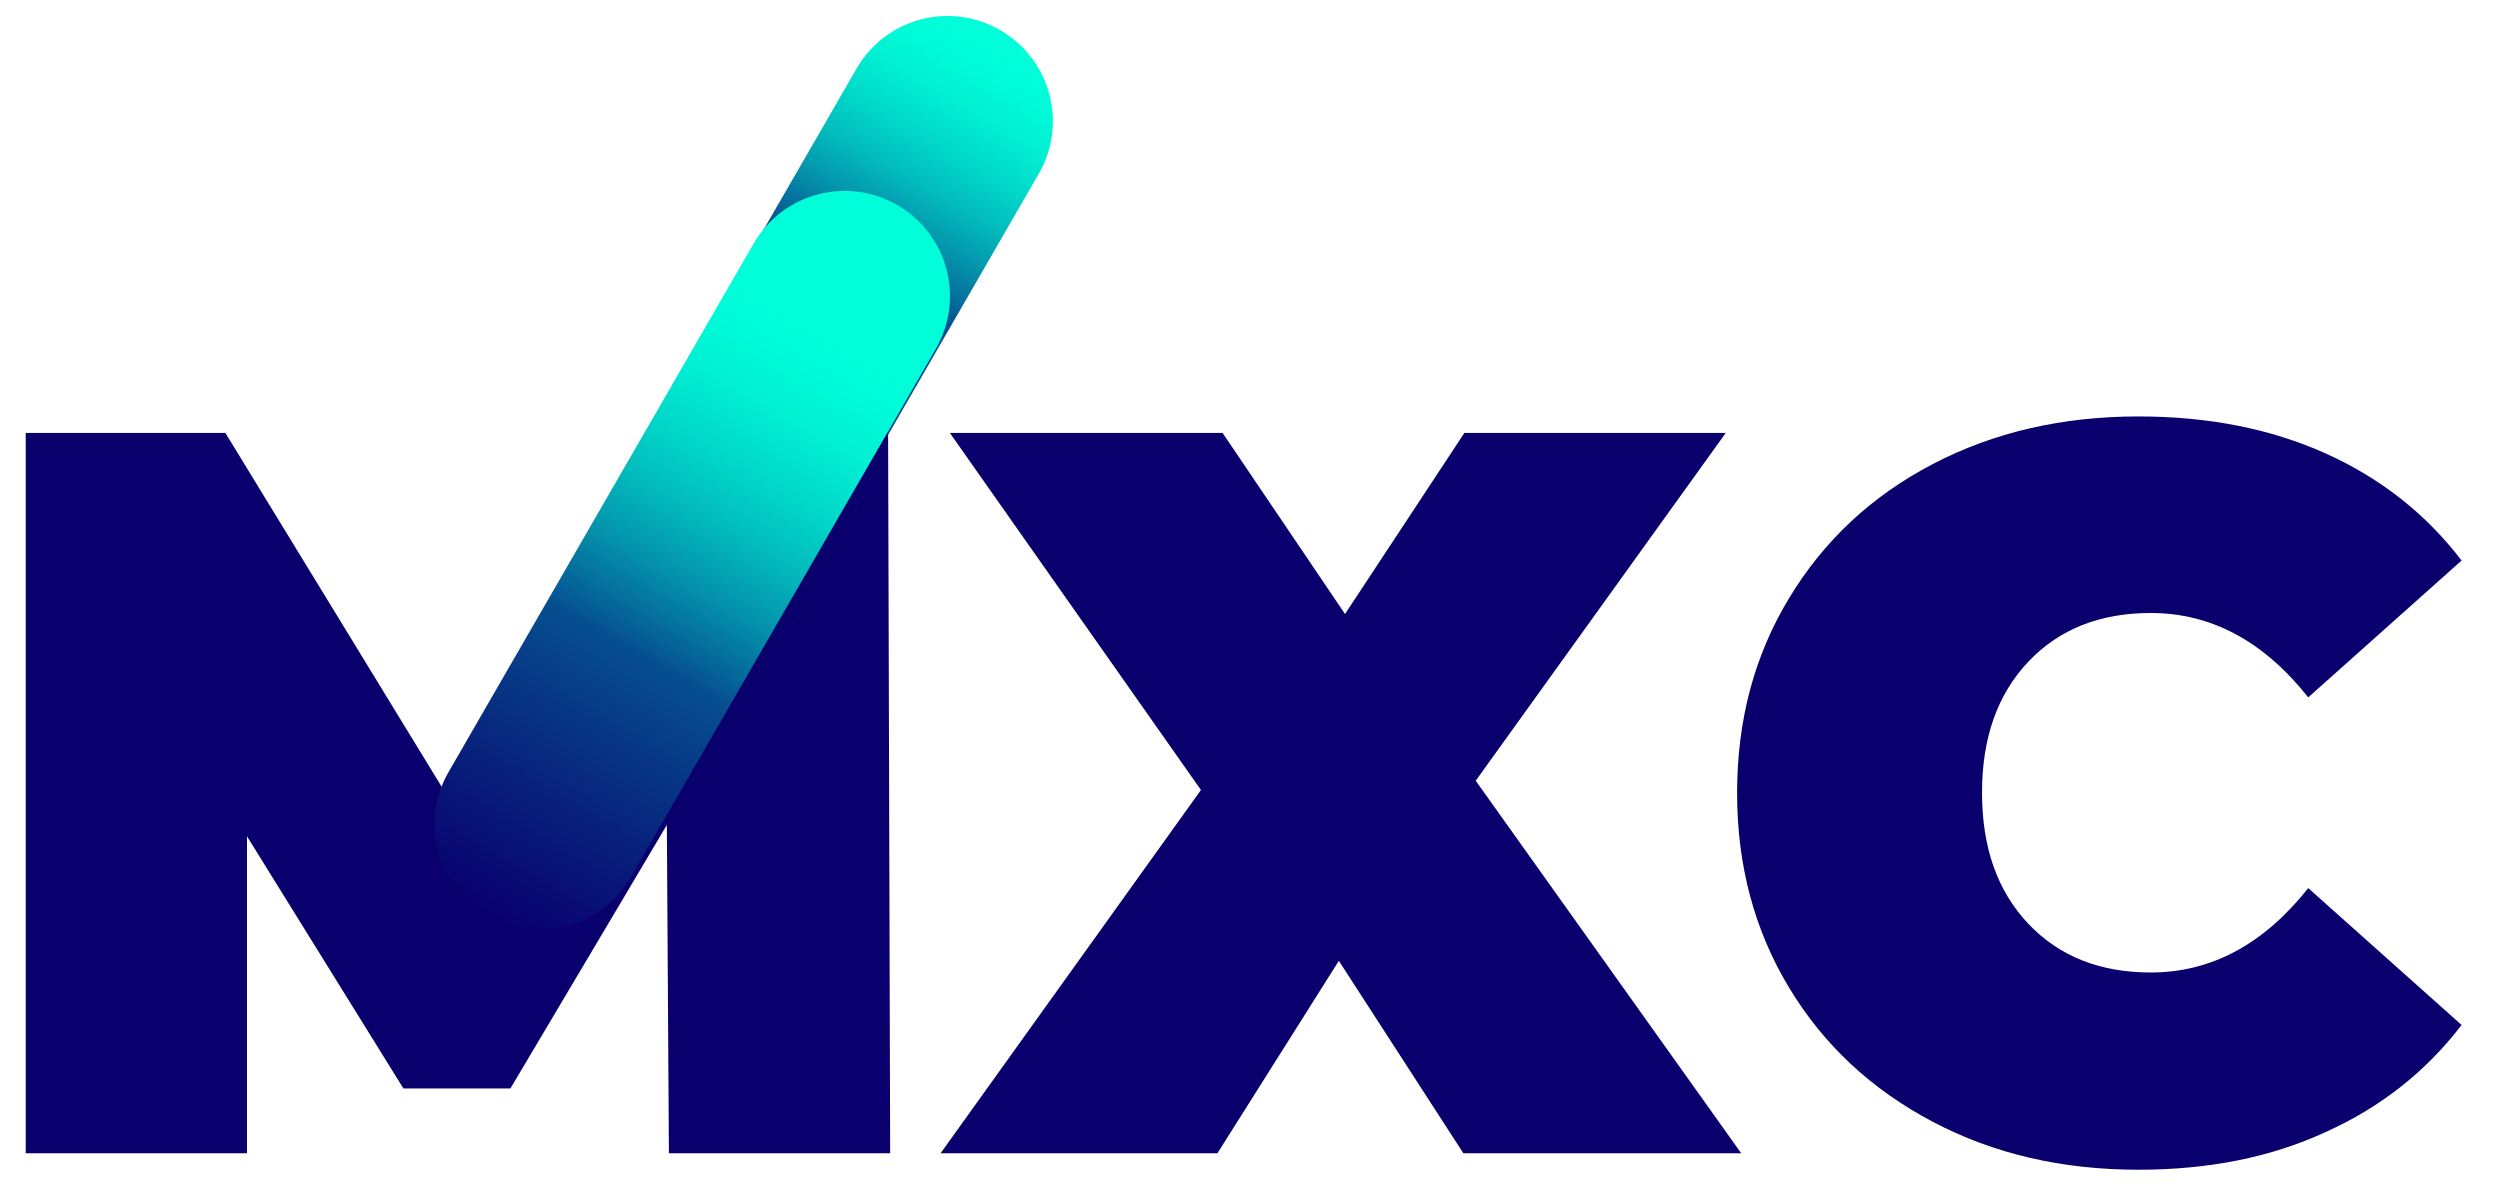 <?xml version="1.0" encoding="utf-8"?>
<!-- Generator: Adobe Illustrator 24.1.0, SVG Export Plug-In . SVG Version: 6.00 Build 0)  -->
<svg xmlns="http://www.w3.org/2000/svg" xmlns:xlink="http://www.w3.org/1999/xlink" version="1.1" id="Layer_1" x="0px" y="0px" viewBox="0 0 728.8 348.1" style="enable-background:new 0 0 728.8 348.1;" xml:space="preserve">
<style type="text/css">
	.st0{fill:#09006E;}
	.st1{fill:url(#Rectangle_3_);}
	.st2{fill:url(#Rectangle_4_);}
</style>
<polygon class="st0" points="426.6,336.2 390.3,280.1 354.9,336.2 274.2,336.2 350.1,230.3 276.9,126.2 356.4,126.2 392.1,179   426.9,126.2 503.1,126.2 430.2,227.6 507.6,336.2 "/>
<path class="st0" d="M623.4,341c-22.2,0-42.2-4.6-60-14s-31.7-22.3-41.8-39c-10.1-16.7-15.2-35.6-15.2-56.8s5-40.1,15.2-56.9  c10.1-16.7,24-29.7,41.8-39s37.8-13.9,60-13.9c20.4,0,38.6,3.6,54.6,10.8c16,7.2,29.2,17.6,39.6,31.2l-44.7,39.9  c-13-16.4-28.3-24.6-45.9-24.6c-14.8,0-26.7,4.7-35.7,14.2c-9,9.5-13.5,22.2-13.5,38.2s4.5,28.7,13.5,38.2  c9,9.5,20.9,14.2,35.7,14.2c17.6,0,32.9-8.2,45.9-24.6l44.7,39.9c-10.4,13.6-23.6,24-39.6,31.2C662,337.4,643.8,341,623.4,341z"/>
<g>
	
		<linearGradient id="Rectangle_3_" gradientUnits="userSpaceOnUse" x1="0.789" y1="557.498" x2="1.773" y2="557.498" gradientTransform="matrix(119.552 -207.07 -53.091 -30.652 29675.67 17467.586)">
		<stop offset="0" style="stop-color:#09006E"/>
		<stop offset="0.664" style="stop-color:#064E8F"/>
		<stop offset="0.684" style="stop-color:#056197"/>
		<stop offset="0.74" style="stop-color:#0491AB"/>
		<stop offset="0.796" style="stop-color:#02B9BC"/>
		<stop offset="0.85" style="stop-color:#01D7C8"/>
		<stop offset="0.903" style="stop-color:#01EDD2"/>
		<stop offset="0.954" style="stop-color:#00FBD7"/>
		<stop offset="1" style="stop-color:#00FFD9"/>
	</linearGradient>
	<path id="Rectangle_2_" class="st1" d="M160.8,174l88.9-154c8.5-14.7,27.2-19.7,41.9-11.2l0,0c14.7,8.5,19.7,27.2,11.2,41.9   l-88.9,154c-8.5,14.7-27.2,19.7-41.9,11.2l0,0C157.4,207.4,152.3,188.7,160.8,174z"/>
	<polygon class="st0" points="195,336.2 194.4,240.5 148.8,317.3 117.6,317.3 72,243.8 72,336.2 7.5,336.2 7.5,126.2 65.7,126.2    134.1,238.1 200.7,126.2 258.9,126.2 259.5,336.2  "/>
	
		<linearGradient id="Rectangle_4_" gradientUnits="userSpaceOnUse" x1="0.541" y1="557.506" x2="1.526" y2="557.506" gradientTransform="matrix(119.552 -207.07 -53.091 -30.652 29675.67 17467.586)">
		<stop offset="0" style="stop-color:#09006E"/>
		<stop offset="0.171" style="stop-color:#08227C"/>
		<stop offset="0.372" style="stop-color:#064E8F"/>
		<stop offset="0.4" style="stop-color:#056197"/>
		<stop offset="0.479" style="stop-color:#0491AB"/>
		<stop offset="0.557" style="stop-color:#02B9BC"/>
		<stop offset="0.634" style="stop-color:#01D7C8"/>
		<stop offset="0.709" style="stop-color:#01EDD2"/>
		<stop offset="0.78" style="stop-color:#00FBD7"/>
		<stop offset="0.846" style="stop-color:#00FFD9"/>
	</linearGradient>
	<path id="Rectangle_1_" class="st2" d="M130.8,225l88.9-154c8.5-14.7,27.2-19.7,41.9-11.2l0,0c14.7,8.5,19.7,27.2,11.2,41.9   l-88.9,154c-8.5,14.7-27.2,19.7-41.9,11.2l0,0C127.4,258.4,122.3,239.6,130.8,225z"/>
</g>
</svg>

